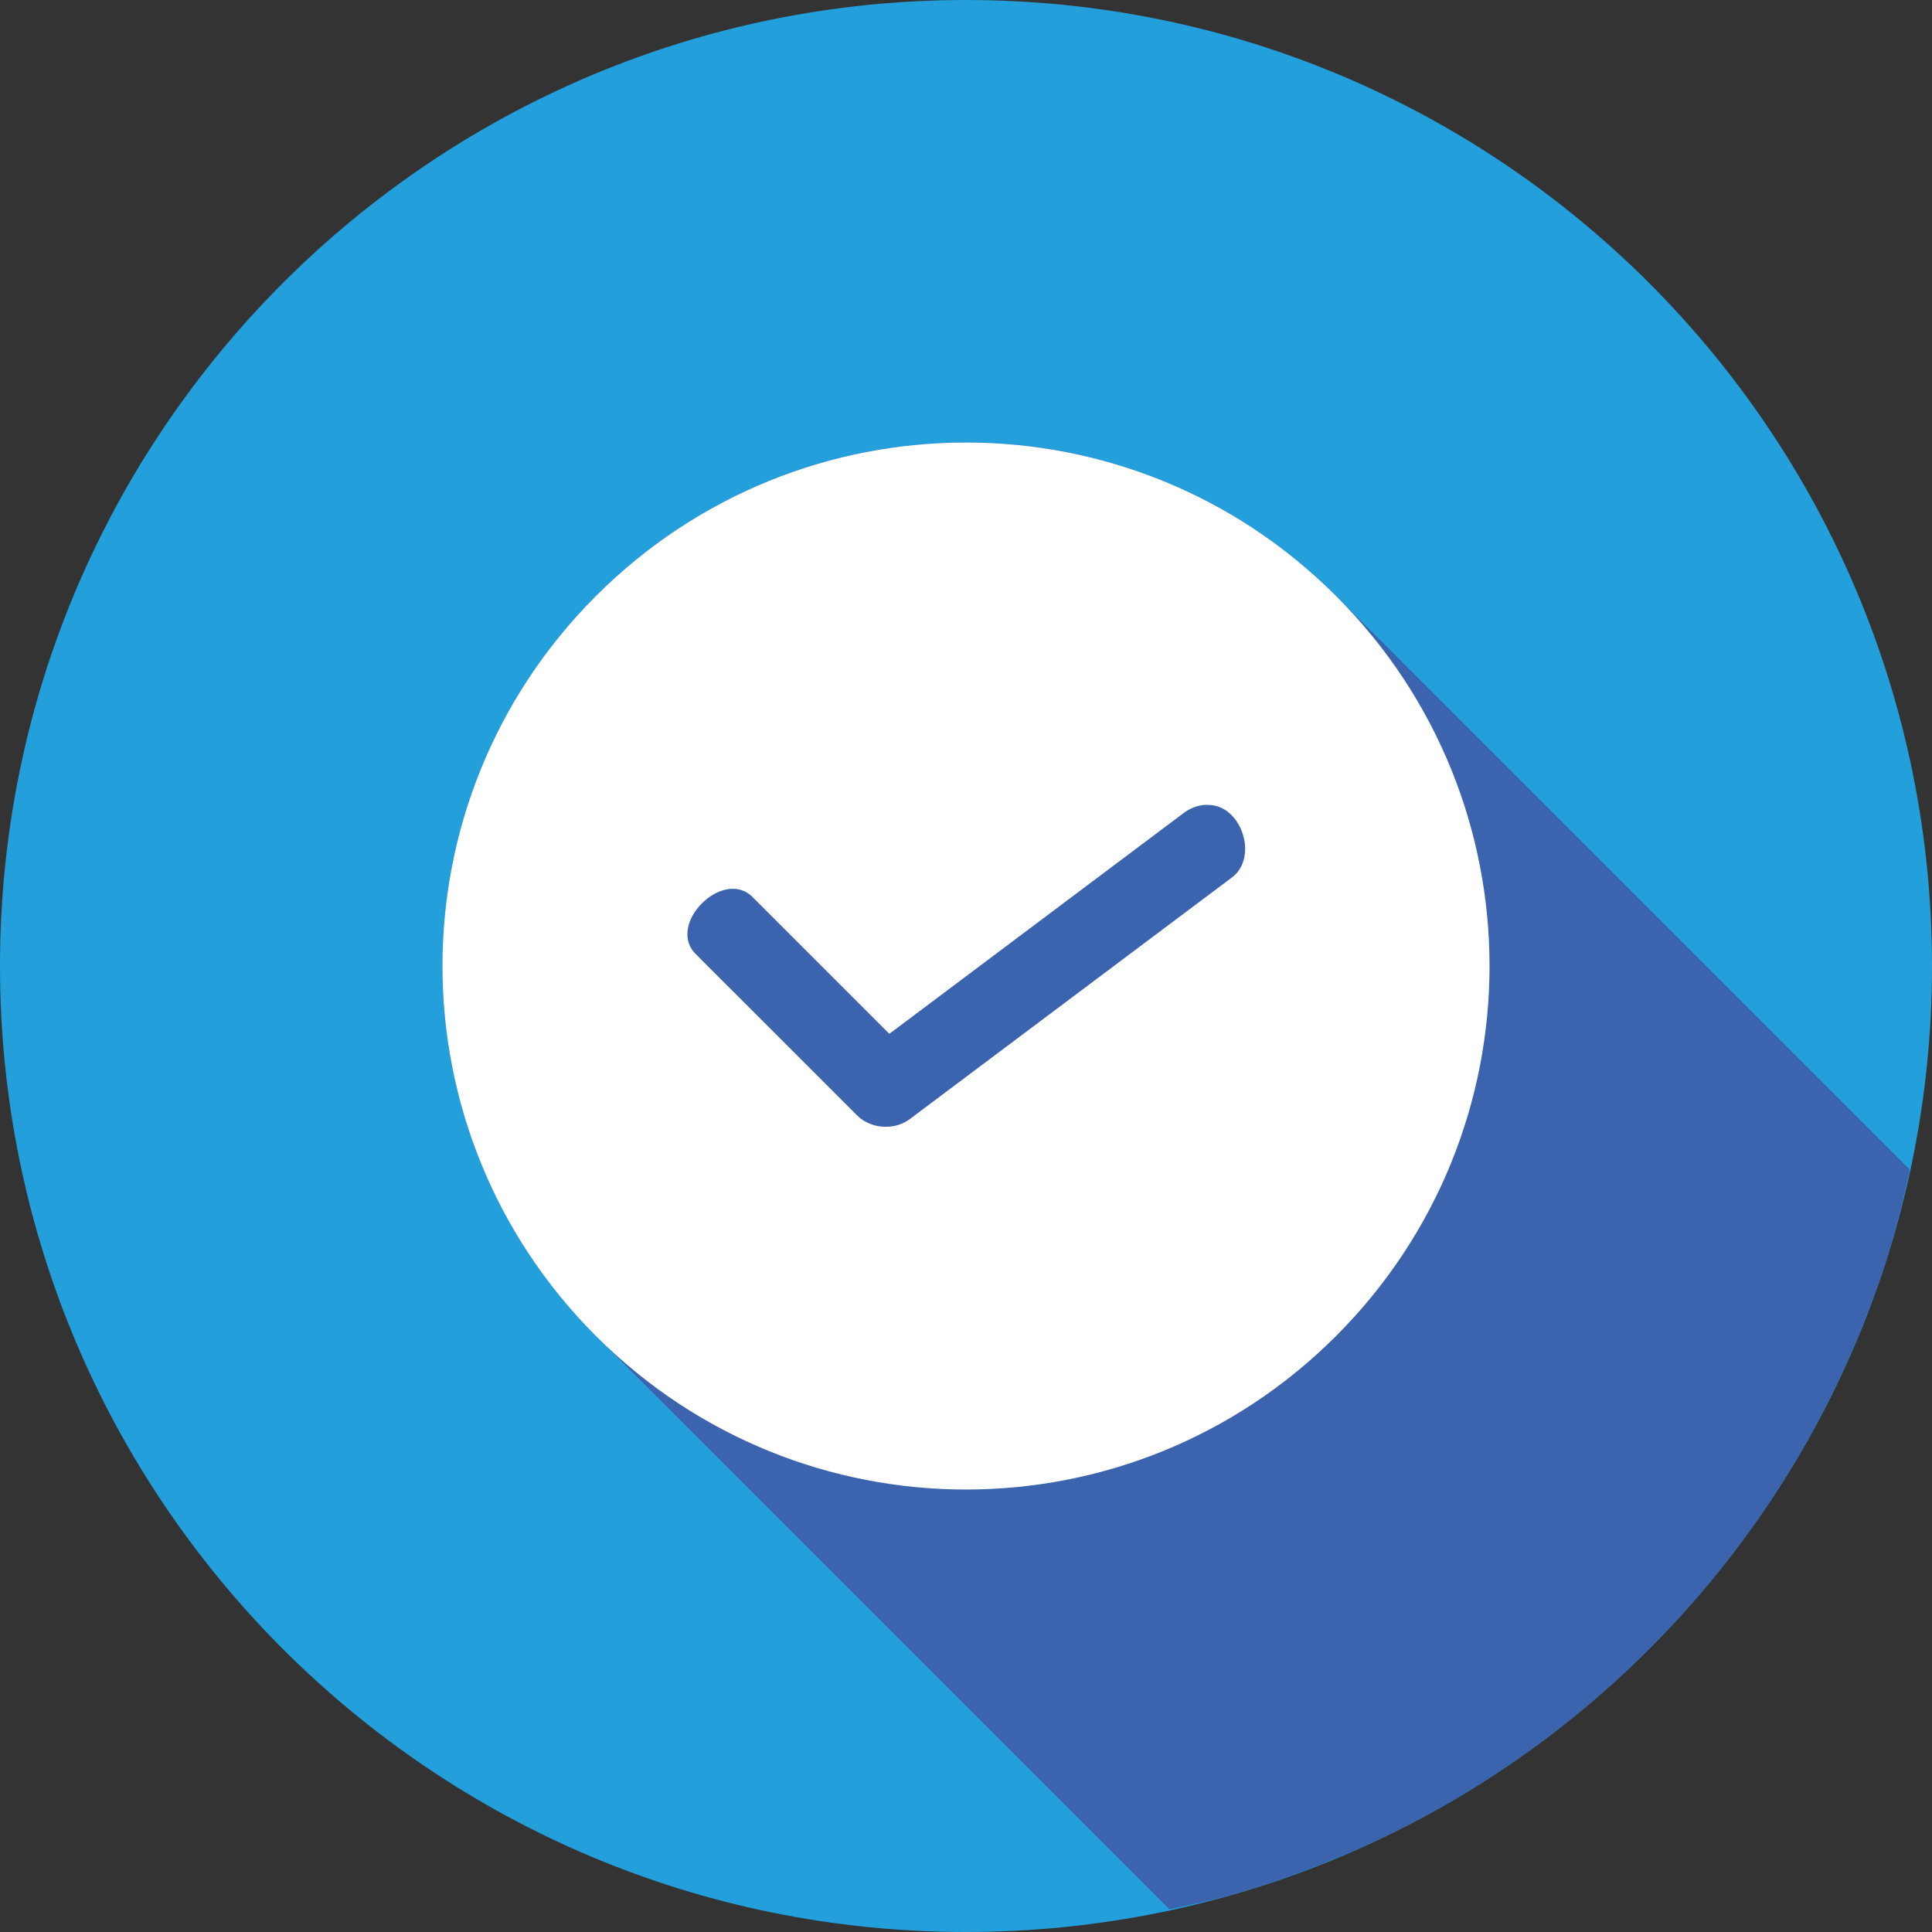 <svg width="164" height="164" viewBox="0 0 164 164" fill="none" xmlns="http://www.w3.org/2000/svg">
<rect x="0" y="0" width="164" height="164" fill="#333333" stroke="none"/>
<path d="M82 164C127.287 164 164 127.287 164 82C164 36.713 127.287 0 82 0C36.713 0 0 36.713 0 82C0 127.287 36.713 164 82 164Z" fill="#239FDB"/>
<path d="M99.257 162.065C100.828 161.759 102.39 161.408 103.941 161.01C106.572 160.277 109.164 159.413 111.709 158.421C114.259 157.435 116.758 156.321 119.196 155.085C121.634 153.843 124.008 152.48 126.31 151.001C128.608 149.524 130.83 147.934 132.97 146.236C135.114 144.534 137.172 142.725 139.136 140.817C141.094 138.914 142.956 136.914 144.714 134.825C146.477 132.734 148.134 130.555 149.679 128.299C151.223 126.045 152.653 123.715 153.963 121.318C155.274 118.919 156.463 116.456 157.527 113.938C158.593 111.419 159.533 108.849 160.343 106.237C161.036 103.951 161.628 101.635 162.118 99.297L113.404 50.583C104.717 41.895 93.373 37.557 82.013 37.557C70.653 37.557 59.283 41.895 50.596 50.583C33.222 67.957 33.222 96.029 50.596 113.404L99.257 162.065Z" fill="#3C63AD"/>
<path d="M82.006 37.562C93.366 37.562 104.723 41.901 113.41 50.589C130.785 67.963 130.785 96.035 113.41 113.41C96.036 130.784 67.963 130.784 50.589 113.41C33.215 96.035 33.215 67.963 50.589 50.589C59.276 41.901 70.646 37.562 82.006 37.562ZM102.239 68.326C101.592 68.385 100.963 68.634 100.451 69.033L75.493 87.758L63.922 76.187C61.411 73.572 56.476 78.508 59.09 81.018L72.757 94.685C73.906 95.832 75.913 95.976 77.215 95.005L104.548 74.505C106.849 72.831 105.431 68.367 102.586 68.326C102.471 68.32 102.355 68.32 102.239 68.326L102.239 68.326Z" fill="white"/>
</svg>

